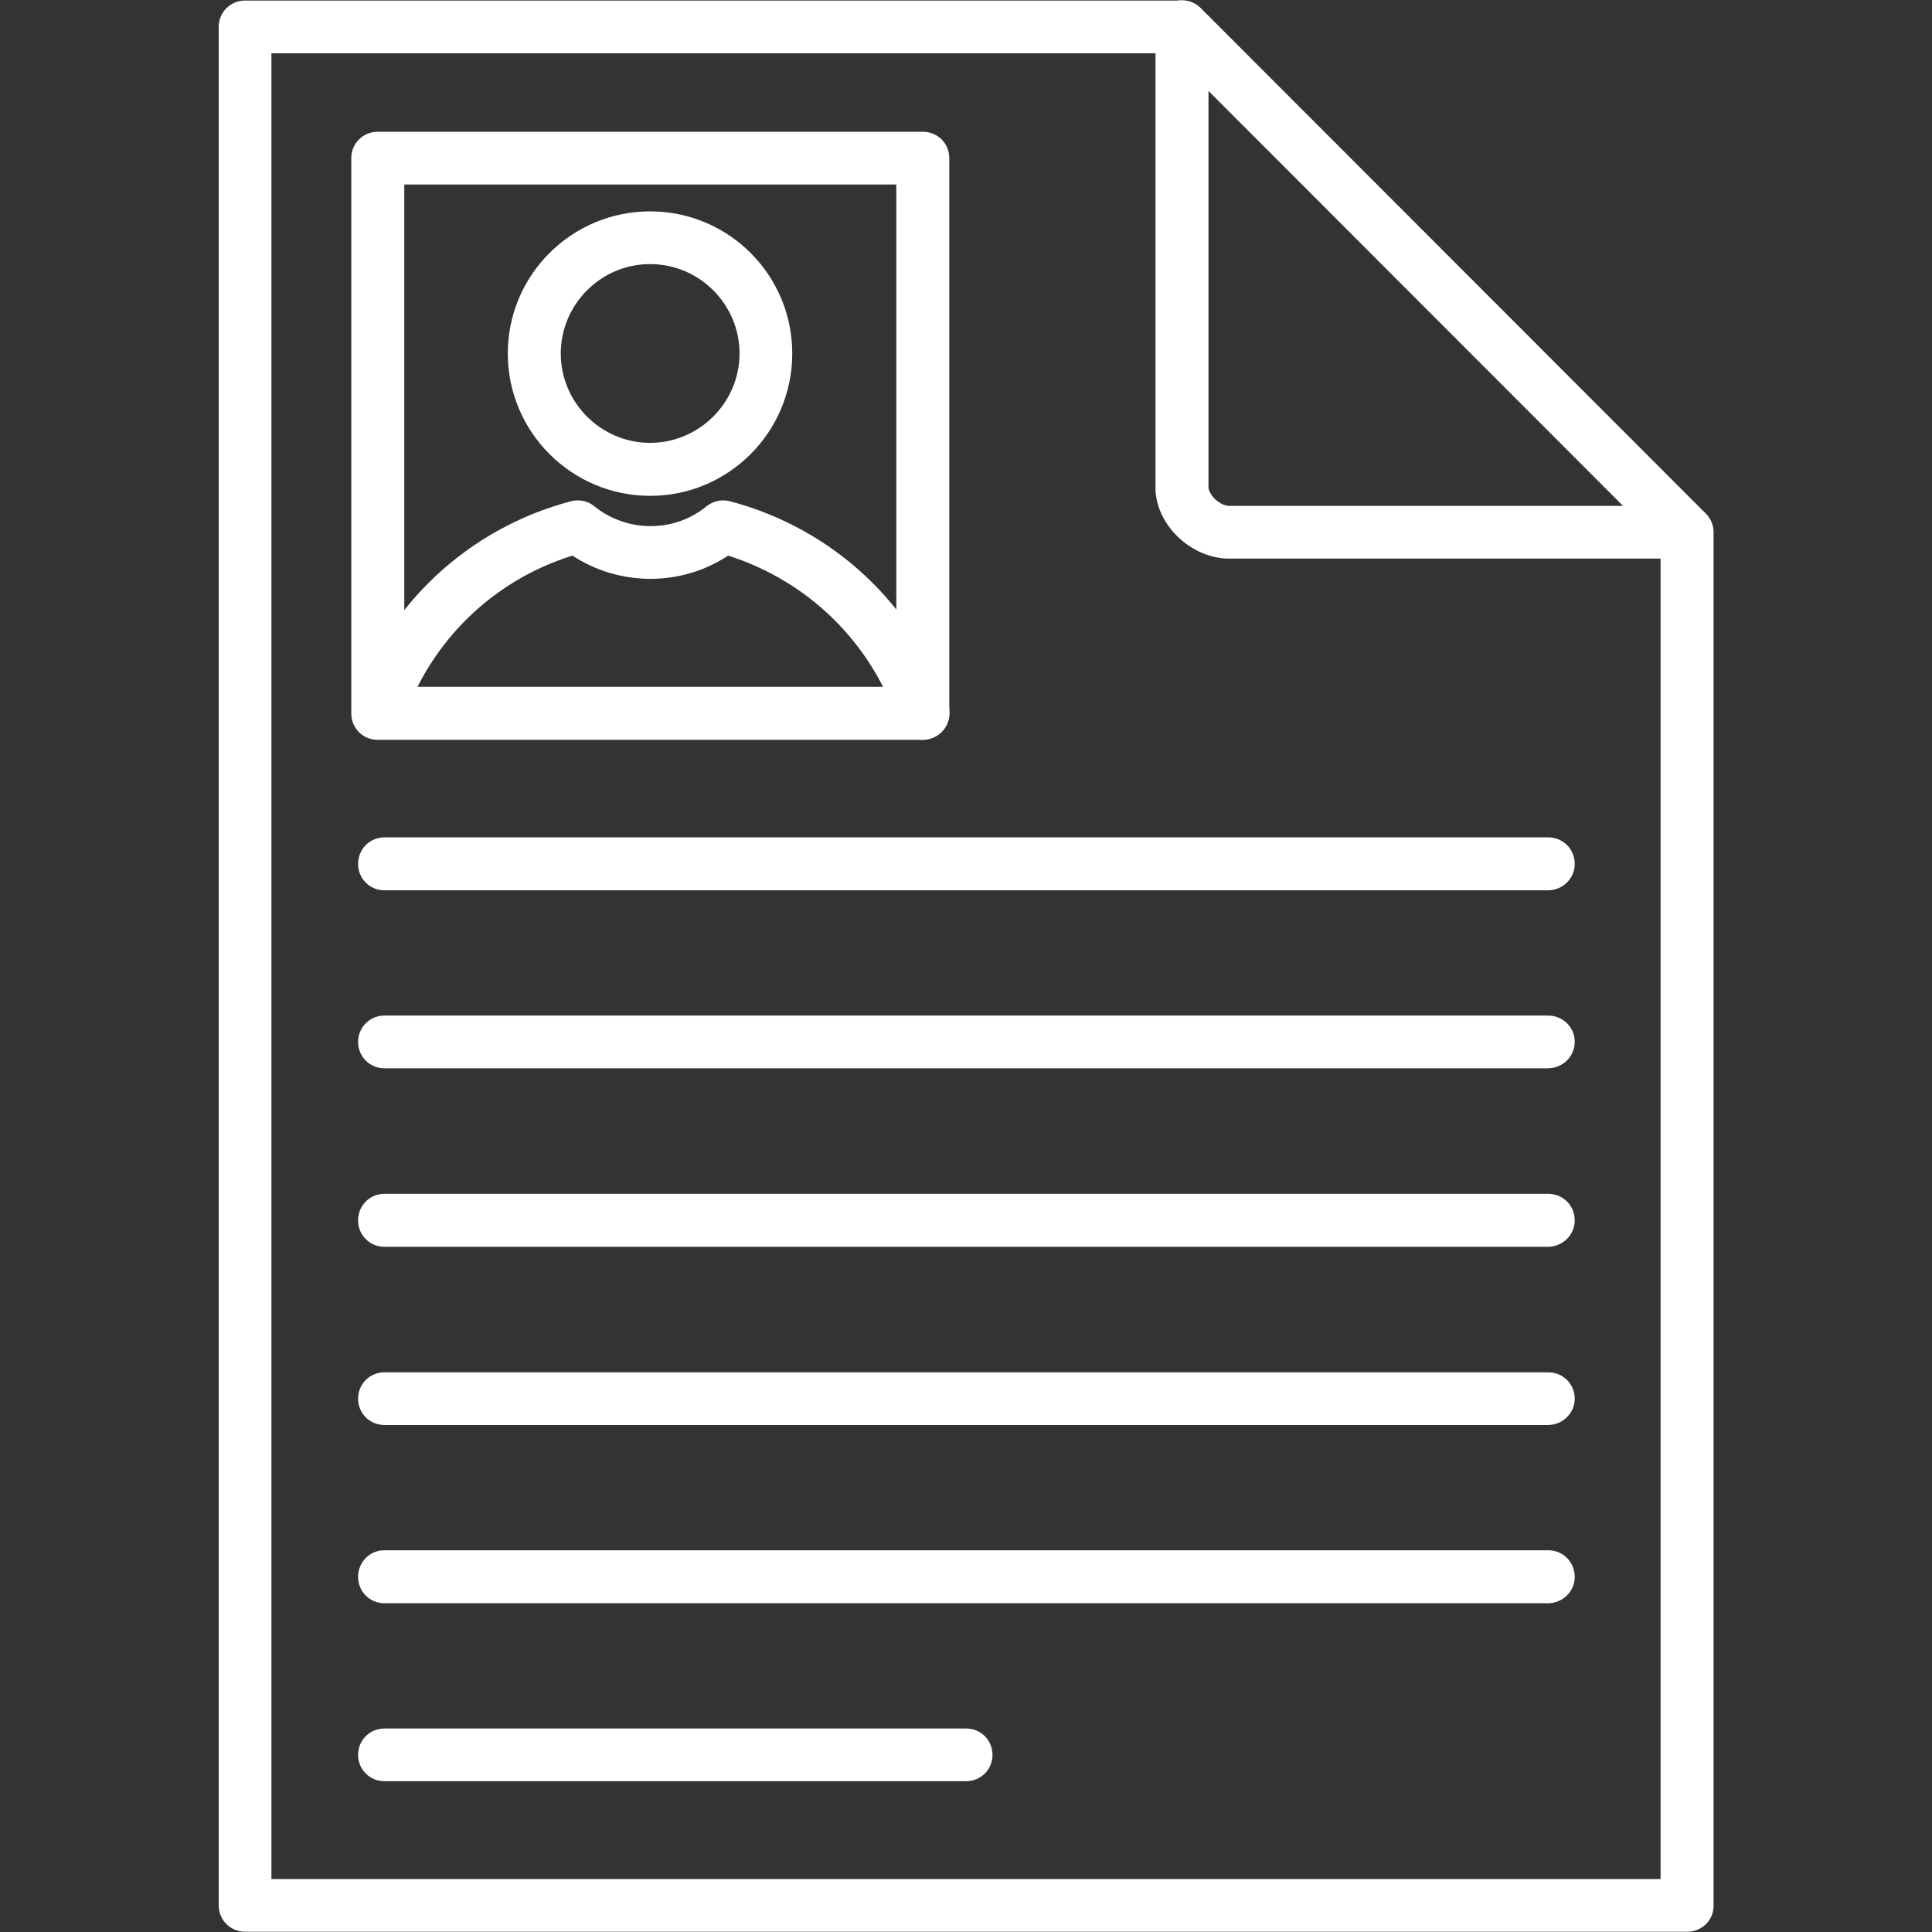 <svg xmlns="http://www.w3.org/2000/svg" xml:space="preserve" width="7.111in" height="7.111in" version="1.1" style="shape-rendering:geometricPrecision; text-rendering:geometricPrecision; image-rendering:optimizeQuality; fill-rule:evenodd; clip-rule:evenodd" viewBox="0 0 7111 7111" xmlns:xlink="http://www.w3.org/1999/xlink">
 <rect x="0" y="0" width="7111" height="7111" fill="#333333" stroke="none"/>
 <defs>
  <style type="text/css">
   
    .fil0 {fill:black}
   
  </style>
 </defs>
 <g id="Layer_x0020_1">
  <g id="_328937752">
   <g>
    <path class="fil0" d="M6211 7110l-5309 0c-54,0 -97,-43 -97,-97l0 -6914c0,-54 43,-97 97,-97l3448 0c27,0 50,9 70,29l1859 1860c18,18 28,43 28,68l0 5054c1,54 -43,97 -96,97zm-5212 -194l5113 0 0 -4916 -1802 -1804 -3311 0 0 6720z" id="id_101" style="fill: rgb(255, 255, 255);"></path>
   </g>
   <g>
    <path class="fil0" d="M6211 2056l-1686 0c0,0 -1,0 -2,0 -137,-1 -263,-119 -270,-251 0,-1 0,-4 0,-5l0 -1701c0,-39 24,-75 60,-90 36,-16 78,-7 105,20l1859 1861c28,28 36,69 21,105 -15,36 -48,61 -87,61zm-1763 -261c4,31 44,67 77,67l1450 0 -1527 -1528 0 1461z" id="id_102" style="fill: rgb(255, 255, 255);"></path>
   </g>
   <g>
    <g>
     <path class="fil0" d="M3397 2723l-2007 0c-54,0 -97,-43 -97,-97l0 -2044c0,-54 43,-97 97,-97l2007 0c54,0 97,43 97,97l0 2044c0,54 -45,97 -97,97zm-1909 -195l1811 0 0 -1849 -1811 0 0 1849z" id="id_103" style="fill: rgb(255, 255, 255);"></path>
    </g>
    <g>
     <path class="fil0" d="M2393 1825c-289,0 -524,-235 -524,-524 0,-289 235,-523 524,-523 289,0 523,234 523,523 0,289 -234,524 -523,524zm0 -853c-182,0 -329,149 -329,329 0,181 148,329 329,329 180,0 329,-148 329,-329 0,-180 -147,-329 -329,-329z" id="id_104" style="fill: rgb(255, 255, 255);"></path>
    </g>
    <g>
     <path class="fil0" d="M3395 2723c-40,0 -78,-25 -91,-67 -99,-293 -331,-518 -624,-611 -172,114 -400,114 -573,0 -295,92 -525,318 -624,611 -16,52 -72,78 -123,61 -51,-16 -78,-72 -61,-123 125,-370 425,-649 802,-749 31,-8 63,-1 86,18 121,98 295,98 414,0 24,-19 56,-26 86,-18 378,100 678,379 803,749 16,51 -10,105 -61,123 -13,4 -24,6 -34,6z" id="id_105" style="fill: rgb(255, 255, 255);"></path>
    </g>
   </g>
   <g>
    <g>
     <path class="fil0" d="M5697 3277l-4282 0c-54,0 -97,-43 -97,-97 0,-55 43,-98 97,-98l4283 0c55,0 98,43 98,98 0,54 -45,97 -99,97z" id="id_106" style="fill: rgb(255, 255, 255);"></path>
    </g>
    <g>
     <path class="fil0" d="M5697 3932l-4282 0c-54,0 -97,-43 -97,-97 0,-54 43,-97 97,-97l4283 0c55,0 98,43 98,97 0,54 -45,97 -99,97z" id="id_107" style="fill: rgb(255, 255, 255);"></path>
    </g>
    <g>
     <path class="fil0" d="M5697 4589l-4282 0c-54,0 -97,-43 -97,-97 0,-55 43,-98 97,-98l4283 0c55,0 98,43 98,98 0,54 -45,97 -99,97z" id="id_108" style="fill: rgb(255, 255, 255);"></path>
    </g>
    <g>
     <path class="fil0" d="M5697 5245l-4282 0c-54,0 -97,-43 -97,-97 0,-54 43,-97 97,-97l4283 0c55,0 98,43 98,97 0,54 -45,97 -99,97z" id="id_109" style="fill: rgb(255, 255, 255);"></path>
    </g>
    <g>
     <path class="fil0" d="M5697 5901l-4282 0c-54,0 -97,-43 -97,-97 0,-55 43,-98 97,-98l4283 0c55,0 98,43 98,98 0,54 -45,97 -99,97z" id="id_110" style="fill: rgb(255, 255, 255);"></path>
    </g>
    <g>
     <path class="fil0" d="M3556 6556l-2141 0c-54,0 -97,-43 -97,-97 0,-54 43,-97 97,-97l2141 0c54,0 97,43 97,97 0,54 -43,97 -97,97z" id="id_111" style="fill: rgb(255, 255, 255);"></path>
    </g>
   </g>
  </g>
 </g>
</svg>